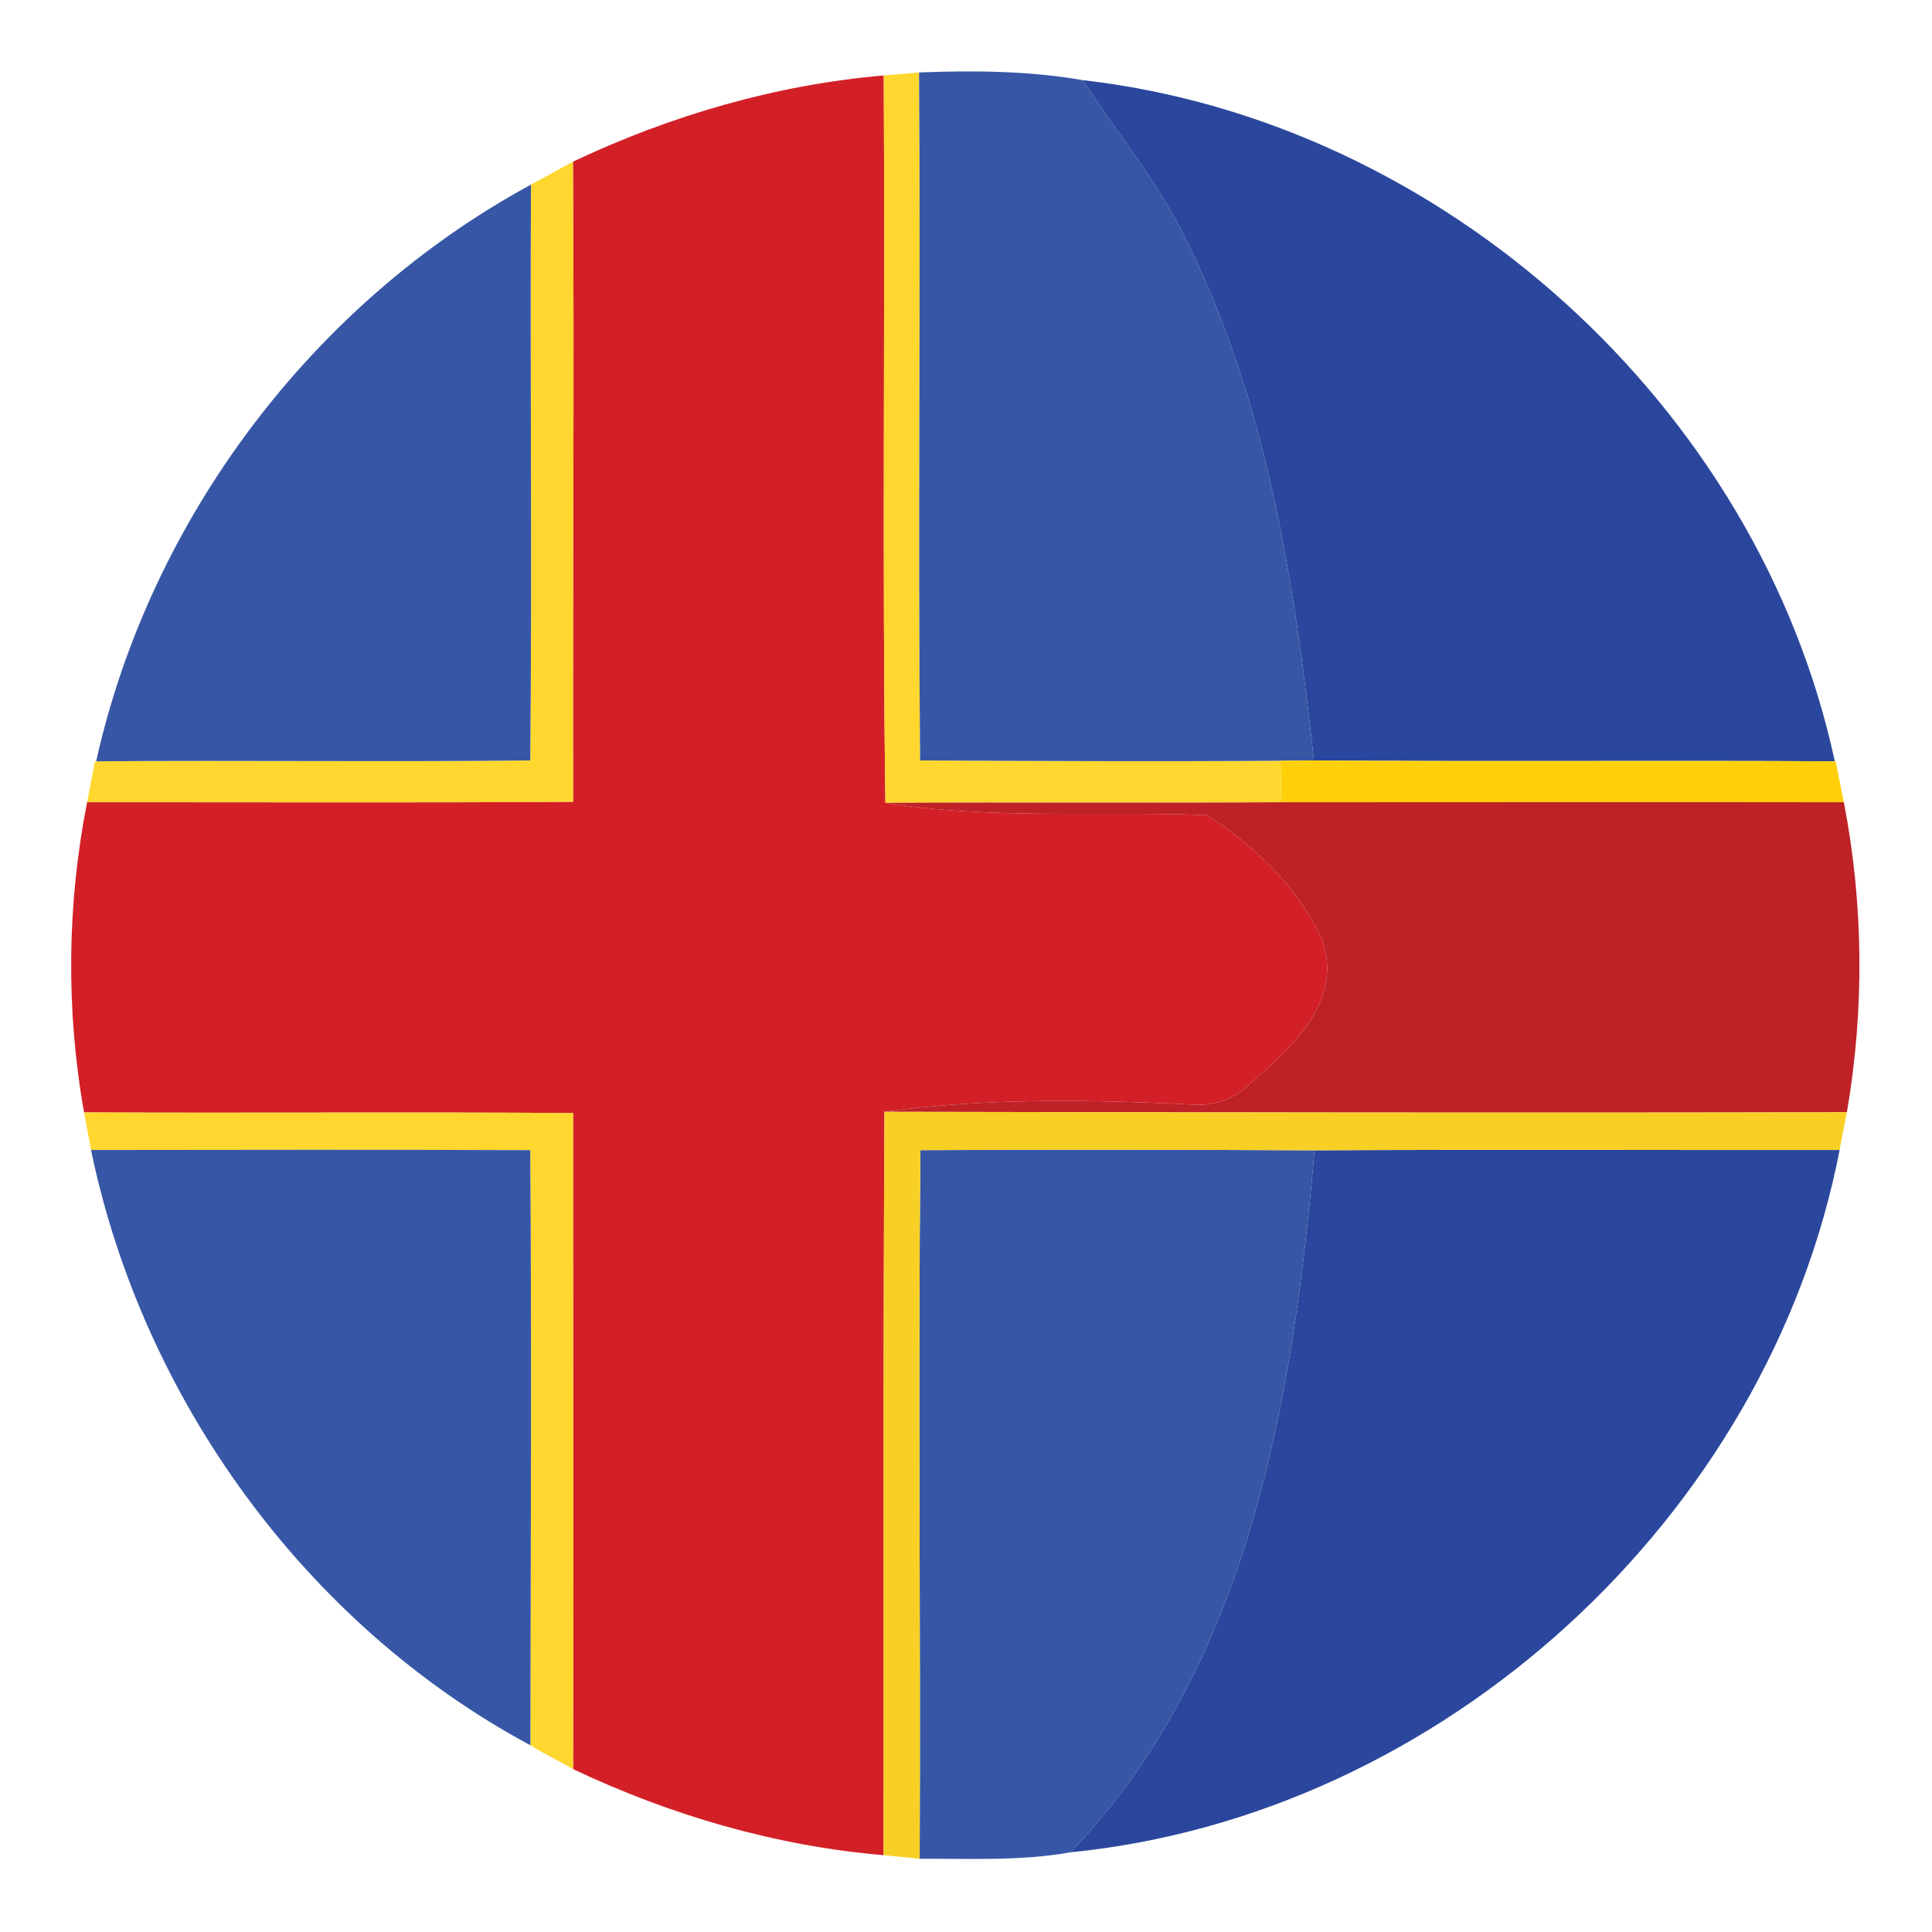 <?xml version="1.0" encoding="UTF-8" ?>
<!DOCTYPE svg PUBLIC "-//W3C//DTD SVG 1.1//EN" "http://www.w3.org/Graphics/SVG/1.1/DTD/svg11.dtd">
<svg width="128pt" height="128pt" viewBox="0 0 128 128" version="1.1" xmlns="http://www.w3.org/2000/svg">
<g id="#d32027ff">
<path fill="#d32027" opacity="1.00" d=" M 37.96 10.71 C 44.43 7.65 51.41 5.61 58.55 5.00 C 58.65 21.06 58.44 37.14 58.66 53.19 C 65.65 54.31 72.89 53.72 79.95 54.00 C 83.12 56.00 86.07 58.84 87.61 62.30 C 89.00 66.36 85.57 69.40 82.85 71.77 C 81.84 72.78 80.45 73.30 79.02 73.18 C 72.23 72.85 65.33 72.74 58.60 73.66 C 58.50 90.07 58.57 106.49 58.54 122.91 C 51.41 122.31 44.43 120.27 37.97 117.21 C 38.02 102.72 37.96 88.23 37.97 73.74 C 27.17 73.67 16.37 73.75 5.57 73.70 C 4.36 66.91 4.44 59.91 5.77 53.15 C 16.50 53.14 27.24 53.19 37.97 53.12 C 37.94 38.98 38.05 24.85 37.96 10.71 Z" />
</g>
<g id="#ffd72eff">
<path fill="#ffd72e" opacity="1.00" d=" M 58.55 5.00 C 59.14 4.95 60.31 4.85 60.89 4.80 C 61.00 19.99 60.81 35.19 60.96 50.38 C 68.92 50.42 76.88 50.46 84.84 50.40 C 84.85 51.09 84.88 52.46 84.89 53.15 C 76.15 53.21 67.41 53.14 58.66 53.19 C 58.44 37.14 58.65 21.06 58.55 5.00 Z" />
<path fill="#ffd72e" opacity="1.00" d=" M 35.18 12.23 C 36.11 11.72 37.04 11.22 37.96 10.71 C 38.05 24.85 37.94 38.98 37.97 53.12 C 27.24 53.19 16.50 53.14 5.77 53.15 C 5.90 52.47 6.16 51.12 6.29 50.44 L 6.37 50.44 C 15.96 50.36 25.55 50.49 35.13 50.38 C 35.26 37.66 35.11 24.95 35.18 12.23 Z" />
<path fill="#ffd72e" opacity="1.00" d=" M 5.57 73.70 C 16.37 73.75 27.17 73.67 37.97 73.74 C 37.96 88.23 38.02 102.72 37.97 117.21 C 37.04 116.67 36.06 116.20 35.14 115.63 C 35.16 102.49 35.23 89.34 35.13 76.20 C 25.43 76.16 15.73 76.18 6.03 76.19 C 5.92 75.56 5.68 74.32 5.57 73.70 Z" />
</g>
<g id="#3757a6ff">
<path fill="#3757a6" opacity="1.00" d=" M 60.89 4.80 C 64.51 4.66 68.16 4.69 71.74 5.31 C 73.96 8.77 76.65 11.95 78.47 15.66 C 83.90 26.45 85.76 38.50 87.05 50.38 C 86.49 50.39 85.39 50.39 84.84 50.40 C 76.88 50.46 68.92 50.42 60.96 50.38 C 60.81 35.19 61.00 19.99 60.89 4.80 Z" />
<path fill="#3757a6" opacity="1.00" d=" M 6.37 50.44 C 9.94 34.39 20.72 20.07 35.18 12.23 C 35.11 24.95 35.26 37.66 35.13 50.38 C 25.55 50.49 15.96 50.36 6.37 50.44 Z" />
<path fill="#3757a6" opacity="1.00" d=" M 6.03 76.19 C 15.73 76.18 25.43 76.16 35.13 76.20 C 35.23 89.34 35.16 102.49 35.14 115.63 C 20.25 107.63 9.45 92.69 6.03 76.19 Z" />
<path fill="#3757a6" opacity="1.00" d=" M 60.98 76.20 C 69.68 76.15 78.39 76.17 87.09 76.21 C 85.67 92.61 82.78 110.36 70.92 122.72 C 67.62 123.31 64.26 123.13 60.93 123.15 C 61.00 107.50 60.82 91.85 60.98 76.20 Z" />
</g>
<g id="#2b479dff">
<path fill="#2b479d" opacity="1.00" d=" M 71.74 5.31 C 95.61 8.03 116.51 26.94 121.56 50.44 C 110.06 50.37 98.55 50.47 87.05 50.38 C 85.76 38.50 83.90 26.45 78.47 15.66 C 76.65 11.95 73.96 8.77 71.74 5.31 Z" />
<path fill="#2b479d" opacity="1.00" d=" M 87.09 76.21 C 98.69 76.15 110.28 76.20 121.88 76.19 C 117.16 100.51 95.59 120.27 70.92 122.72 C 82.78 110.36 85.67 92.61 87.09 76.21 Z" />
</g>
<g id="#ffd00aff">
<path fill="#ffd00a" opacity="1.00" d=" M 84.84 50.40 C 85.39 50.39 86.49 50.39 87.05 50.38 C 98.55 50.47 110.06 50.37 121.56 50.44 L 121.62 50.44 C 121.76 51.12 122.02 52.48 122.16 53.15 C 109.73 53.13 97.31 53.15 84.89 53.15 C 84.88 52.46 84.85 51.09 84.84 50.40 Z" />
</g>
<g id="#be2126ff">
<path fill="#be2126" opacity="1.00" d=" M 58.66 53.19 C 67.41 53.14 76.15 53.21 84.89 53.15 C 97.31 53.15 109.73 53.13 122.16 53.15 C 123.47 59.91 123.53 66.91 122.36 73.69 C 101.10 73.74 79.85 73.70 58.60 73.66 C 65.33 72.74 72.23 72.85 79.02 73.18 C 80.45 73.30 81.84 72.78 82.85 71.77 C 85.57 69.40 89.00 66.36 87.61 62.30 C 86.07 58.84 83.12 56.00 79.95 54.00 C 72.89 53.72 65.65 54.31 58.66 53.19 Z" />
</g>
<g id="#f8d025ff">
<path fill="#f8d025" opacity="1.00" d=" M 58.60 73.66 C 79.85 73.70 101.10 73.74 122.36 73.69 C 122.24 74.32 122.00 75.57 121.88 76.19 C 110.28 76.20 98.69 76.15 87.09 76.21 C 78.39 76.17 69.68 76.15 60.98 76.20 C 60.82 91.85 61.00 107.50 60.93 123.15 C 60.33 123.09 59.14 122.97 58.54 122.91 C 58.57 106.49 58.50 90.07 58.60 73.66 Z" />
</g>
</svg>
